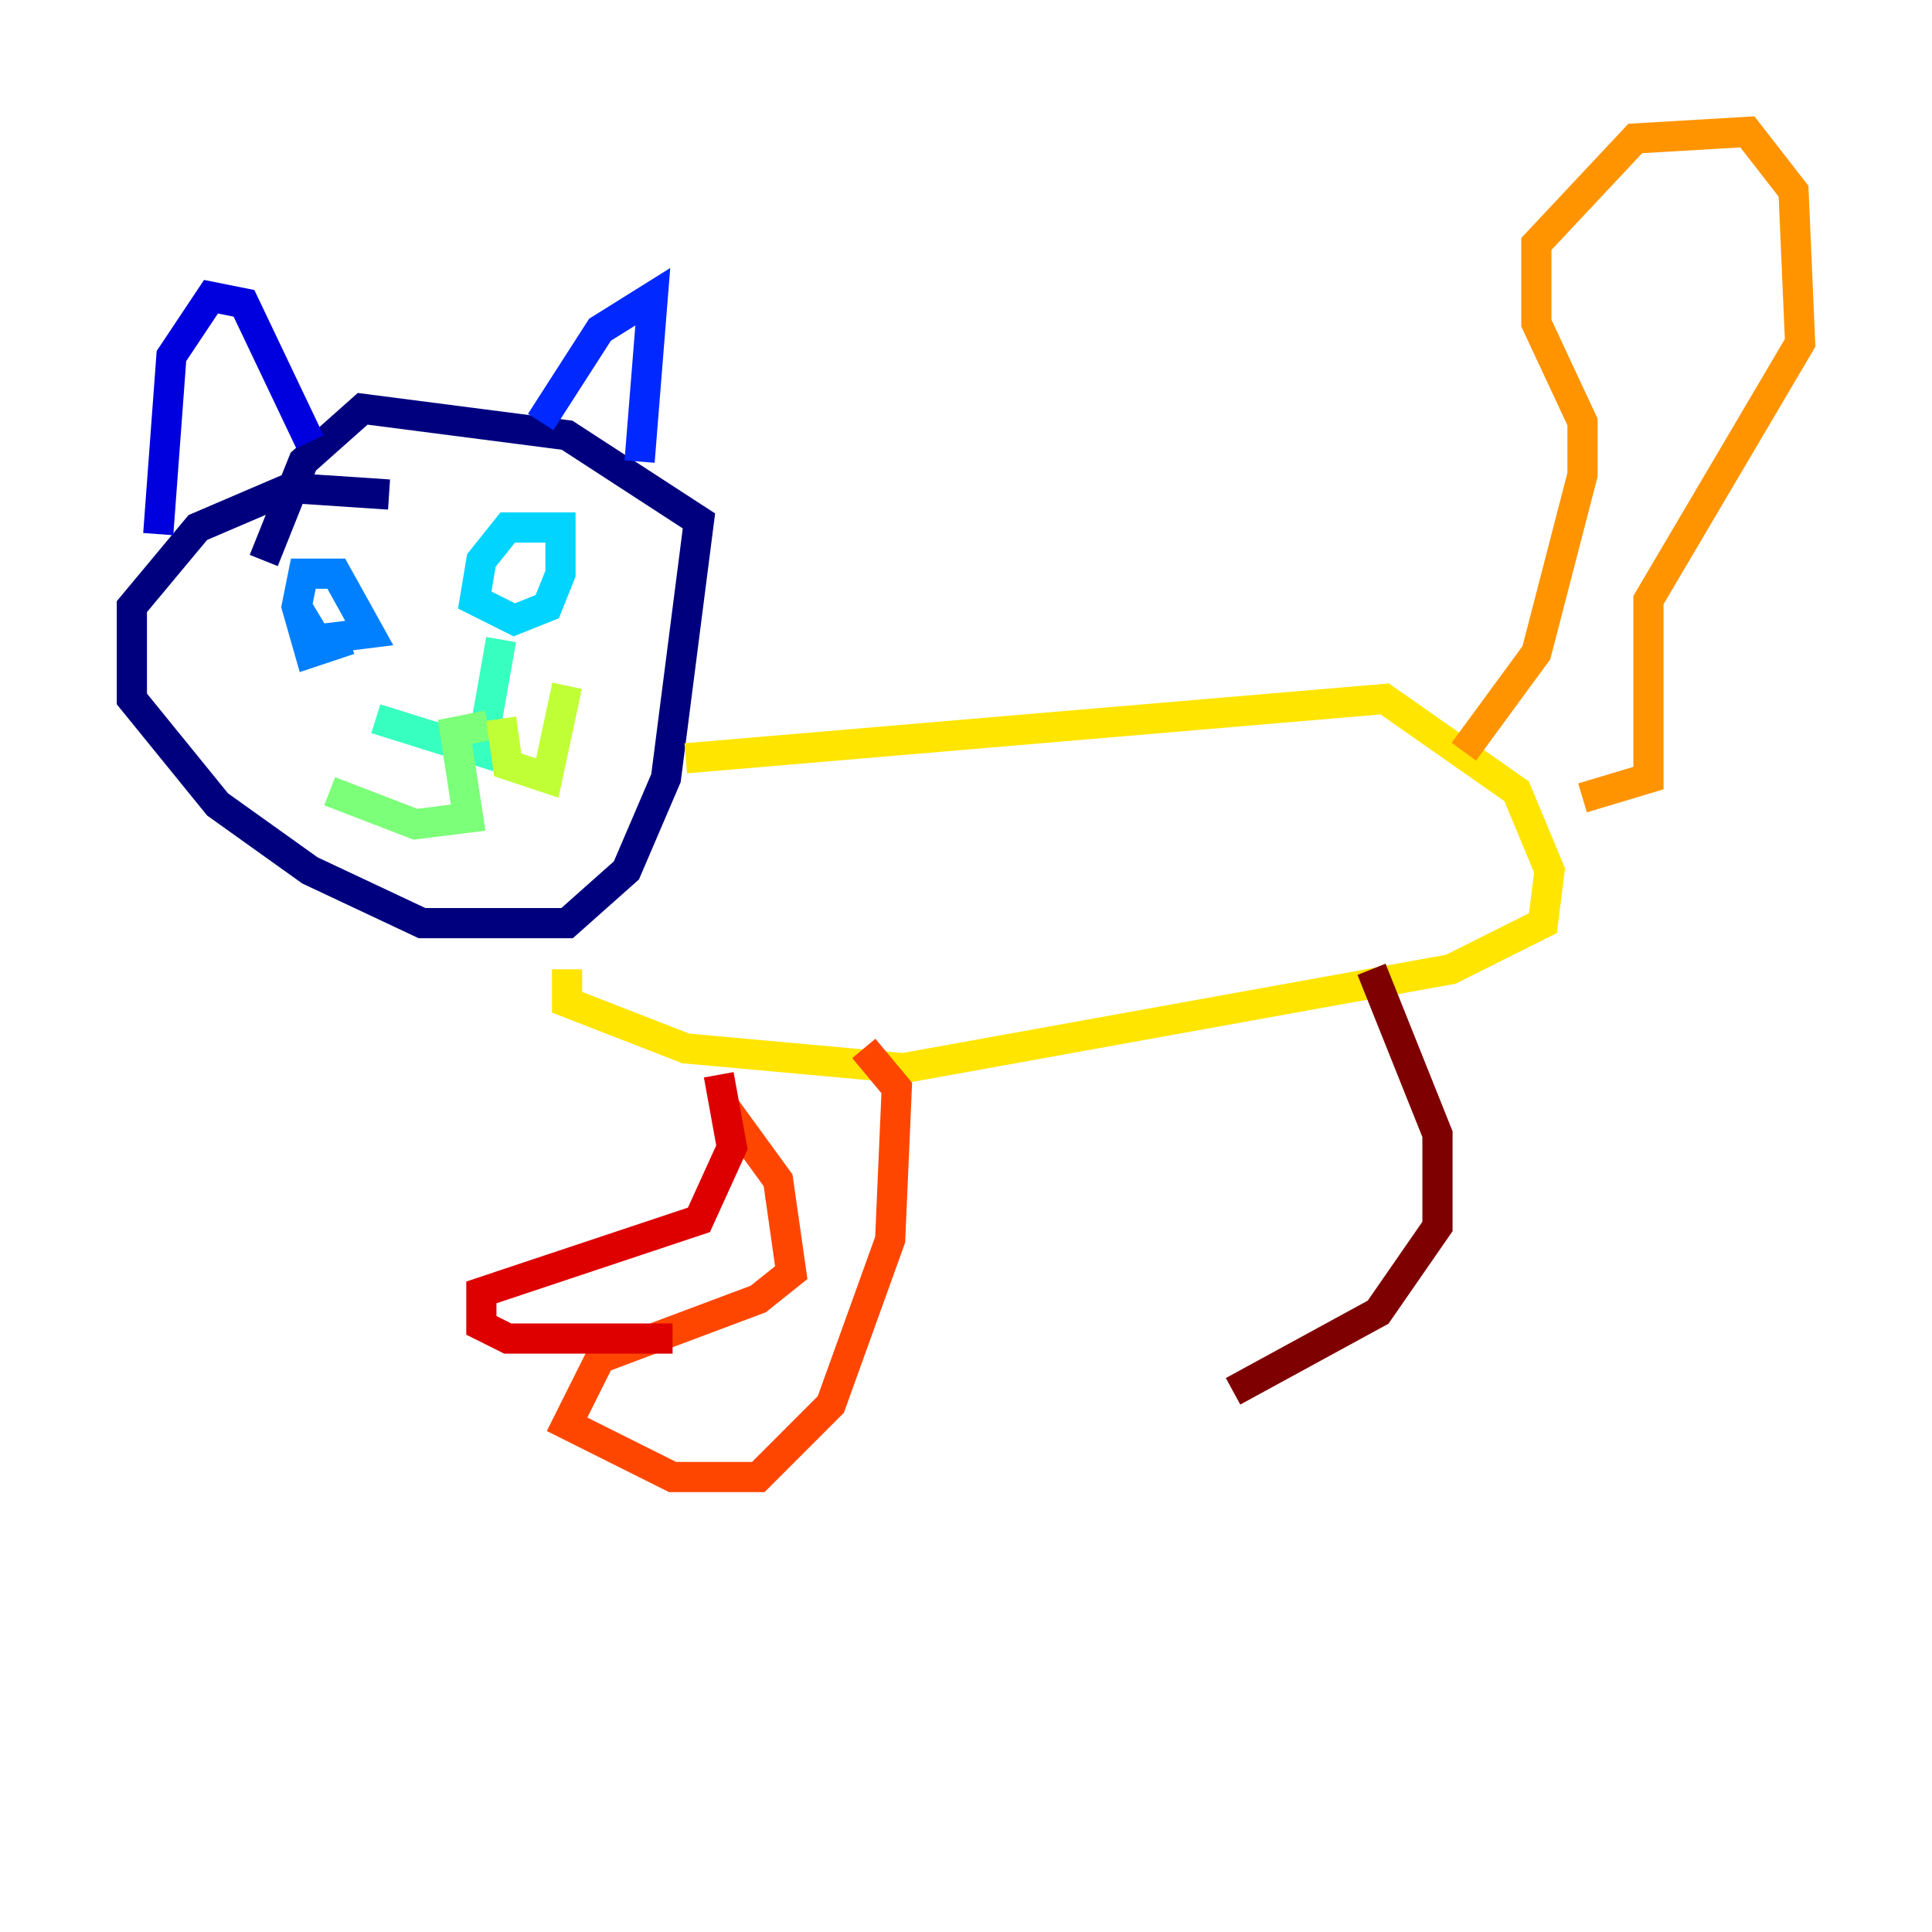 <?xml version="1.0" encoding="utf-8" ?>
<svg baseProfile="tiny" height="128" version="1.2" viewBox="0,0,128,128" width="128" xmlns="http://www.w3.org/2000/svg" xmlns:ev="http://www.w3.org/2001/xml-events" xmlns:xlink="http://www.w3.org/1999/xlink"><defs /><polyline fill="none" points="25.775,32.764 19.222,32.328 13.106,34.949 8.737,40.191 8.737,46.307 14.416,53.297 20.532,57.666 27.959,61.16 37.57,61.16 41.502,57.666 44.123,51.55 46.307,34.512 37.57,28.833 24.027,27.085 20.096,30.58 17.474,37.133" stroke="#00007f" stroke-width="2" /><polyline fill="none" points="10.485,35.386 11.358,23.59 13.979,19.659 16.164,20.096 20.532,29.27" stroke="#0000de" stroke-width="2" /><polyline fill="none" points="35.822,27.959 39.754,21.843 43.249,19.659 42.375,30.58" stroke="#0028ff" stroke-width="2" /><polyline fill="none" points="23.154,42.375 20.532,43.249 19.659,40.191 20.096,38.007 22.28,38.007 24.464,41.939 20.969,42.375 19.659,40.191" stroke="#0080ff" stroke-width="2" /><polyline fill="none" points="36.696,34.949 33.638,34.949 31.891,37.133 31.454,39.754 34.075,41.065 36.259,40.191 37.133,38.007 37.133,34.949 34.949,34.949" stroke="#00d4ff" stroke-width="2" /><polyline fill="none" points="24.901,47.618 31.891,49.802 33.201,42.375" stroke="#36ffc0" stroke-width="2" /><polyline fill="none" points="32.328,48.055 30.143,48.492 31.017,54.171 27.522,54.608 21.843,52.423" stroke="#7cff79" stroke-width="2" /><polyline fill="none" points="33.201,47.618 33.638,50.676 36.259,51.55 37.57,45.433" stroke="#c0ff36" stroke-width="2" /><polyline fill="none" points="45.433,50.239 91.741,46.307 100.478,52.423 102.662,57.666 102.225,61.16 96.109,64.218 59.85,70.771 45.433,69.461 37.57,66.403 37.57,64.218" stroke="#ffe500" stroke-width="2" /><polyline fill="none" points="96.983,49.802 101.788,43.249 104.846,31.454 104.846,27.959 101.788,21.406 101.788,16.164 108.341,9.174 115.768,8.737 118.826,12.669 119.263,22.717 109.215,39.754 109.215,51.55 104.846,52.86" stroke="#ff9400" stroke-width="2" /><polyline fill="none" points="48.055,73.392 51.55,78.198 52.423,84.314 50.239,86.061 39.754,89.993 37.57,94.362 44.56,97.857 50.239,97.857 55.044,93.051 58.976,82.13 59.413,72.082 57.229,69.461" stroke="#ff4600" stroke-width="2" /><polyline fill="none" points="44.56,88.683 33.638,88.683 31.891,87.809 31.891,85.625 46.307,80.819 48.492,76.014 47.618,71.208" stroke="#de0000" stroke-width="2" /><polyline fill="none" points="90.867,64.218 95.236,75.14 95.236,81.256 91.304,86.935 81.693,92.177" stroke="#7f0000" stroke-width="2" /></svg>